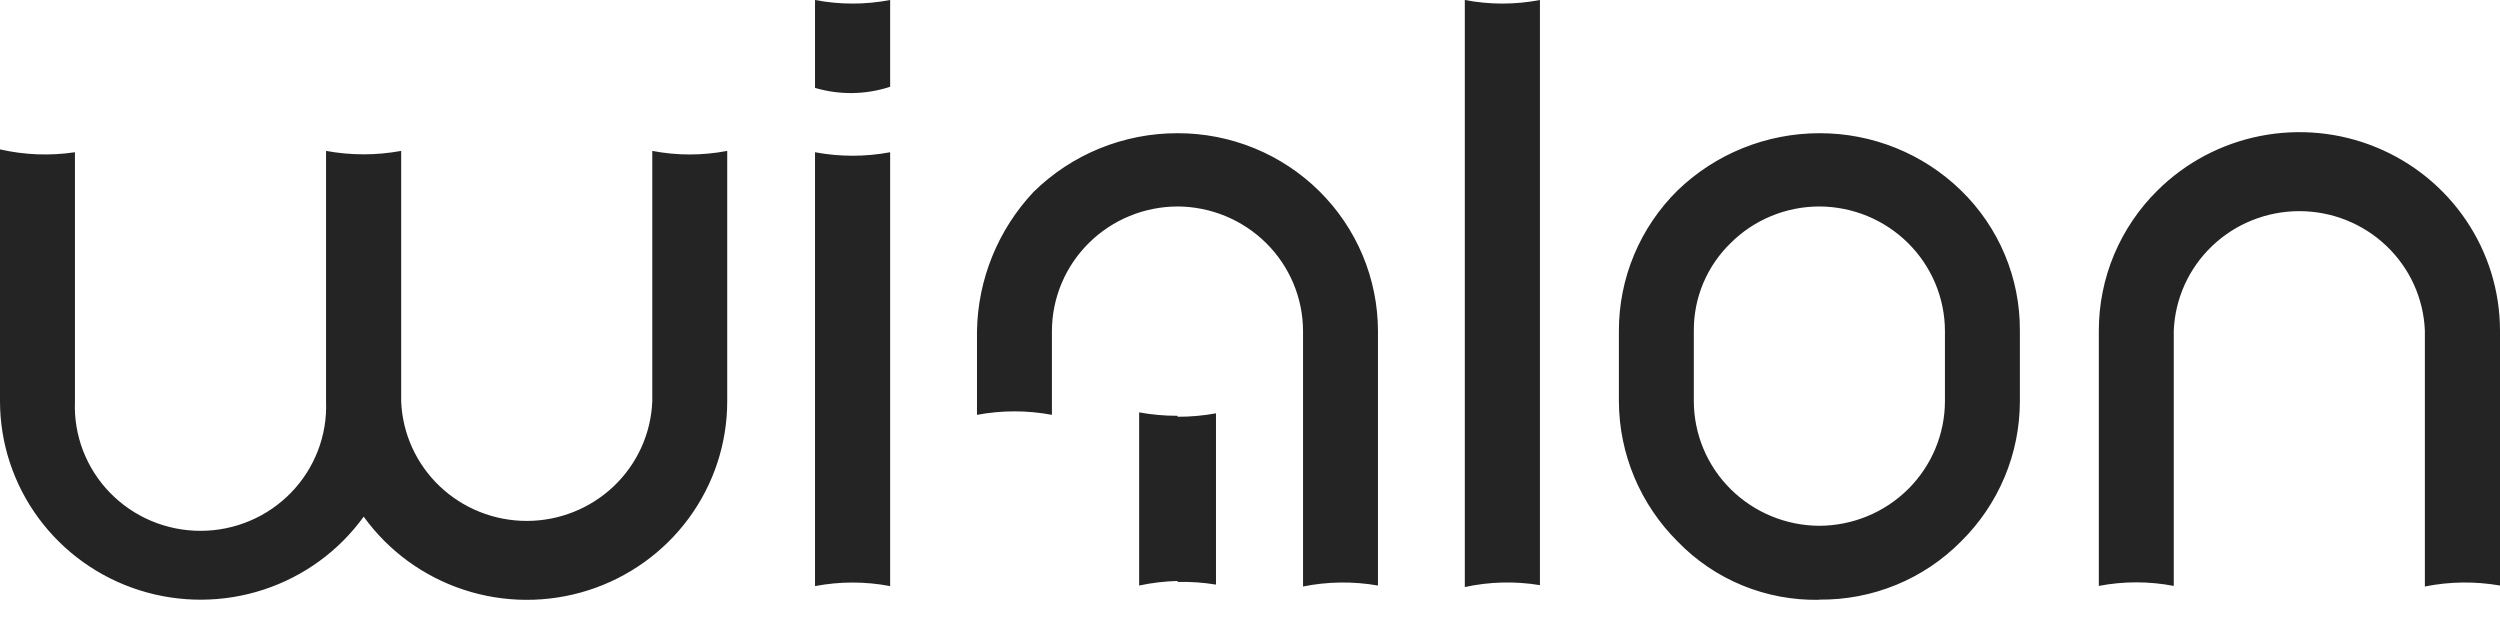 <svg width="117" height="29" viewBox="0 0 117 29" fill="none" xmlns="http://www.w3.org/2000/svg">
<path d="M85.142 28.071V24.607C86.701 24.602 88.194 23.987 89.295 22.896C90.397 21.804 91.018 20.326 91.023 18.782V15.478C91.016 13.937 90.394 12.46 89.292 11.371C88.191 10.281 86.699 9.667 85.142 9.663V6.234C87.62 6.227 90.001 7.187 91.769 8.906C92.65 9.761 93.348 10.783 93.822 11.91C94.296 13.038 94.537 14.248 94.53 15.469V18.773C94.53 19.993 94.287 21.201 93.815 22.327C93.343 23.453 92.651 24.476 91.778 25.337C90.915 26.211 89.882 26.904 88.742 27.372C87.601 27.84 86.377 28.075 85.142 28.062V28.071ZM113.484 27.448V15.478C113.425 13.974 112.78 12.551 111.684 11.508C110.589 10.464 109.128 9.882 107.608 9.882C106.088 9.882 104.628 10.464 103.532 11.508C102.437 12.551 101.792 13.974 101.732 15.478V27.421C100.574 27.198 99.383 27.198 98.225 27.421V15.478C98.224 14.257 98.466 13.048 98.938 11.92C99.411 10.792 100.103 9.768 100.977 8.906C102.289 7.607 103.959 6.723 105.778 6.364C107.597 6.005 109.482 6.187 111.196 6.889C112.91 7.59 114.376 8.778 115.409 10.304C116.442 11.829 116.996 13.624 117 15.46V27.403C115.836 27.2 114.643 27.215 113.484 27.448ZM60.982 27.448V15.478C60.975 13.938 60.354 12.463 59.254 11.374C58.154 10.285 56.665 9.67 55.11 9.663V6.234C56.34 6.232 57.559 6.47 58.696 6.934C59.833 7.398 60.866 8.08 61.737 8.94C62.608 9.8 63.3 10.822 63.772 11.947C64.244 13.072 64.487 14.278 64.489 15.496V27.403C63.327 27.2 62.137 27.215 60.982 27.448ZM85.142 6.234V9.663C84.372 9.664 83.609 9.815 82.898 10.108C82.186 10.402 81.54 10.832 80.997 11.373C80.446 11.907 80.009 12.546 79.712 13.252C79.416 13.957 79.266 14.714 79.271 15.478V18.782C79.276 20.324 79.895 21.802 80.995 22.892C82.095 23.983 83.586 24.6 85.142 24.607V28.071C83.91 28.095 82.685 27.867 81.546 27.399C80.407 26.932 79.379 26.236 78.525 25.355C76.766 23.61 75.773 21.248 75.764 18.782V15.478C75.763 14.257 76.005 13.048 76.477 11.92C76.949 10.792 77.642 9.768 78.516 8.906C80.29 7.196 82.667 6.238 85.142 6.234ZM55.11 27.234C55.712 27.22 56.314 27.261 56.908 27.359V19.343C56.316 19.453 55.713 19.506 55.11 19.504V27.234ZM72.069 0V27.385C70.902 27.192 69.708 27.222 68.553 27.474V0C69.714 0.223 70.907 0.223 72.069 0V0ZM55.11 9.663C53.553 9.667 52.062 10.281 50.96 11.371C49.859 12.46 49.237 13.937 49.23 15.478V19.415C48.071 19.197 46.881 19.197 45.723 19.415V15.496C45.762 13.077 46.704 10.758 48.366 8.986C50.158 7.221 52.583 6.231 55.11 6.234V9.681V9.663ZM55.11 19.459C54.507 19.461 53.905 19.408 53.312 19.299V27.403C53.903 27.276 54.505 27.205 55.11 27.189V19.504V19.459ZM41.659 0V4.061C40.52 4.435 39.293 4.453 38.143 4.114V0C39.304 0.223 40.497 0.223 41.659 0V0ZM41.659 7.044V27.43C40.497 27.207 39.304 27.207 38.143 27.43V7.125C39.304 7.343 40.497 7.343 41.659 7.125V7.044ZM3.507 7.125V18.791C3.476 19.575 3.605 20.356 3.886 21.089C4.168 21.822 4.595 22.491 5.144 23.056C5.693 23.621 6.351 24.071 7.079 24.378C7.808 24.685 8.591 24.843 9.383 24.843C10.174 24.843 10.958 24.685 11.686 24.378C12.415 24.071 13.073 23.621 13.621 23.056C14.17 22.491 14.598 21.822 14.879 21.089C15.161 20.356 15.29 19.575 15.259 18.791V7.062C16.421 7.276 17.613 7.276 18.775 7.062V18.782C18.834 20.287 19.479 21.709 20.575 22.753C21.67 23.796 23.131 24.379 24.651 24.379C26.171 24.379 27.631 23.796 28.727 22.753C29.822 21.709 30.467 20.287 30.527 18.782V7.062C31.685 7.285 32.876 7.285 34.034 7.062V18.782C34.034 20.751 33.403 22.669 32.231 24.259C31.06 25.849 29.409 27.029 27.516 27.63C25.623 28.23 23.587 28.22 21.701 27.599C19.814 26.979 18.176 25.782 17.021 24.179C15.865 25.78 14.226 26.975 12.34 27.594C10.453 28.213 8.418 28.223 6.525 27.623C4.633 27.023 2.982 25.844 1.809 24.255C0.636 22.667 0.003 20.75 0 18.782L0 6.991C1.15 7.253 2.34 7.299 3.507 7.125Z" fill="#242424"/>
</svg>
